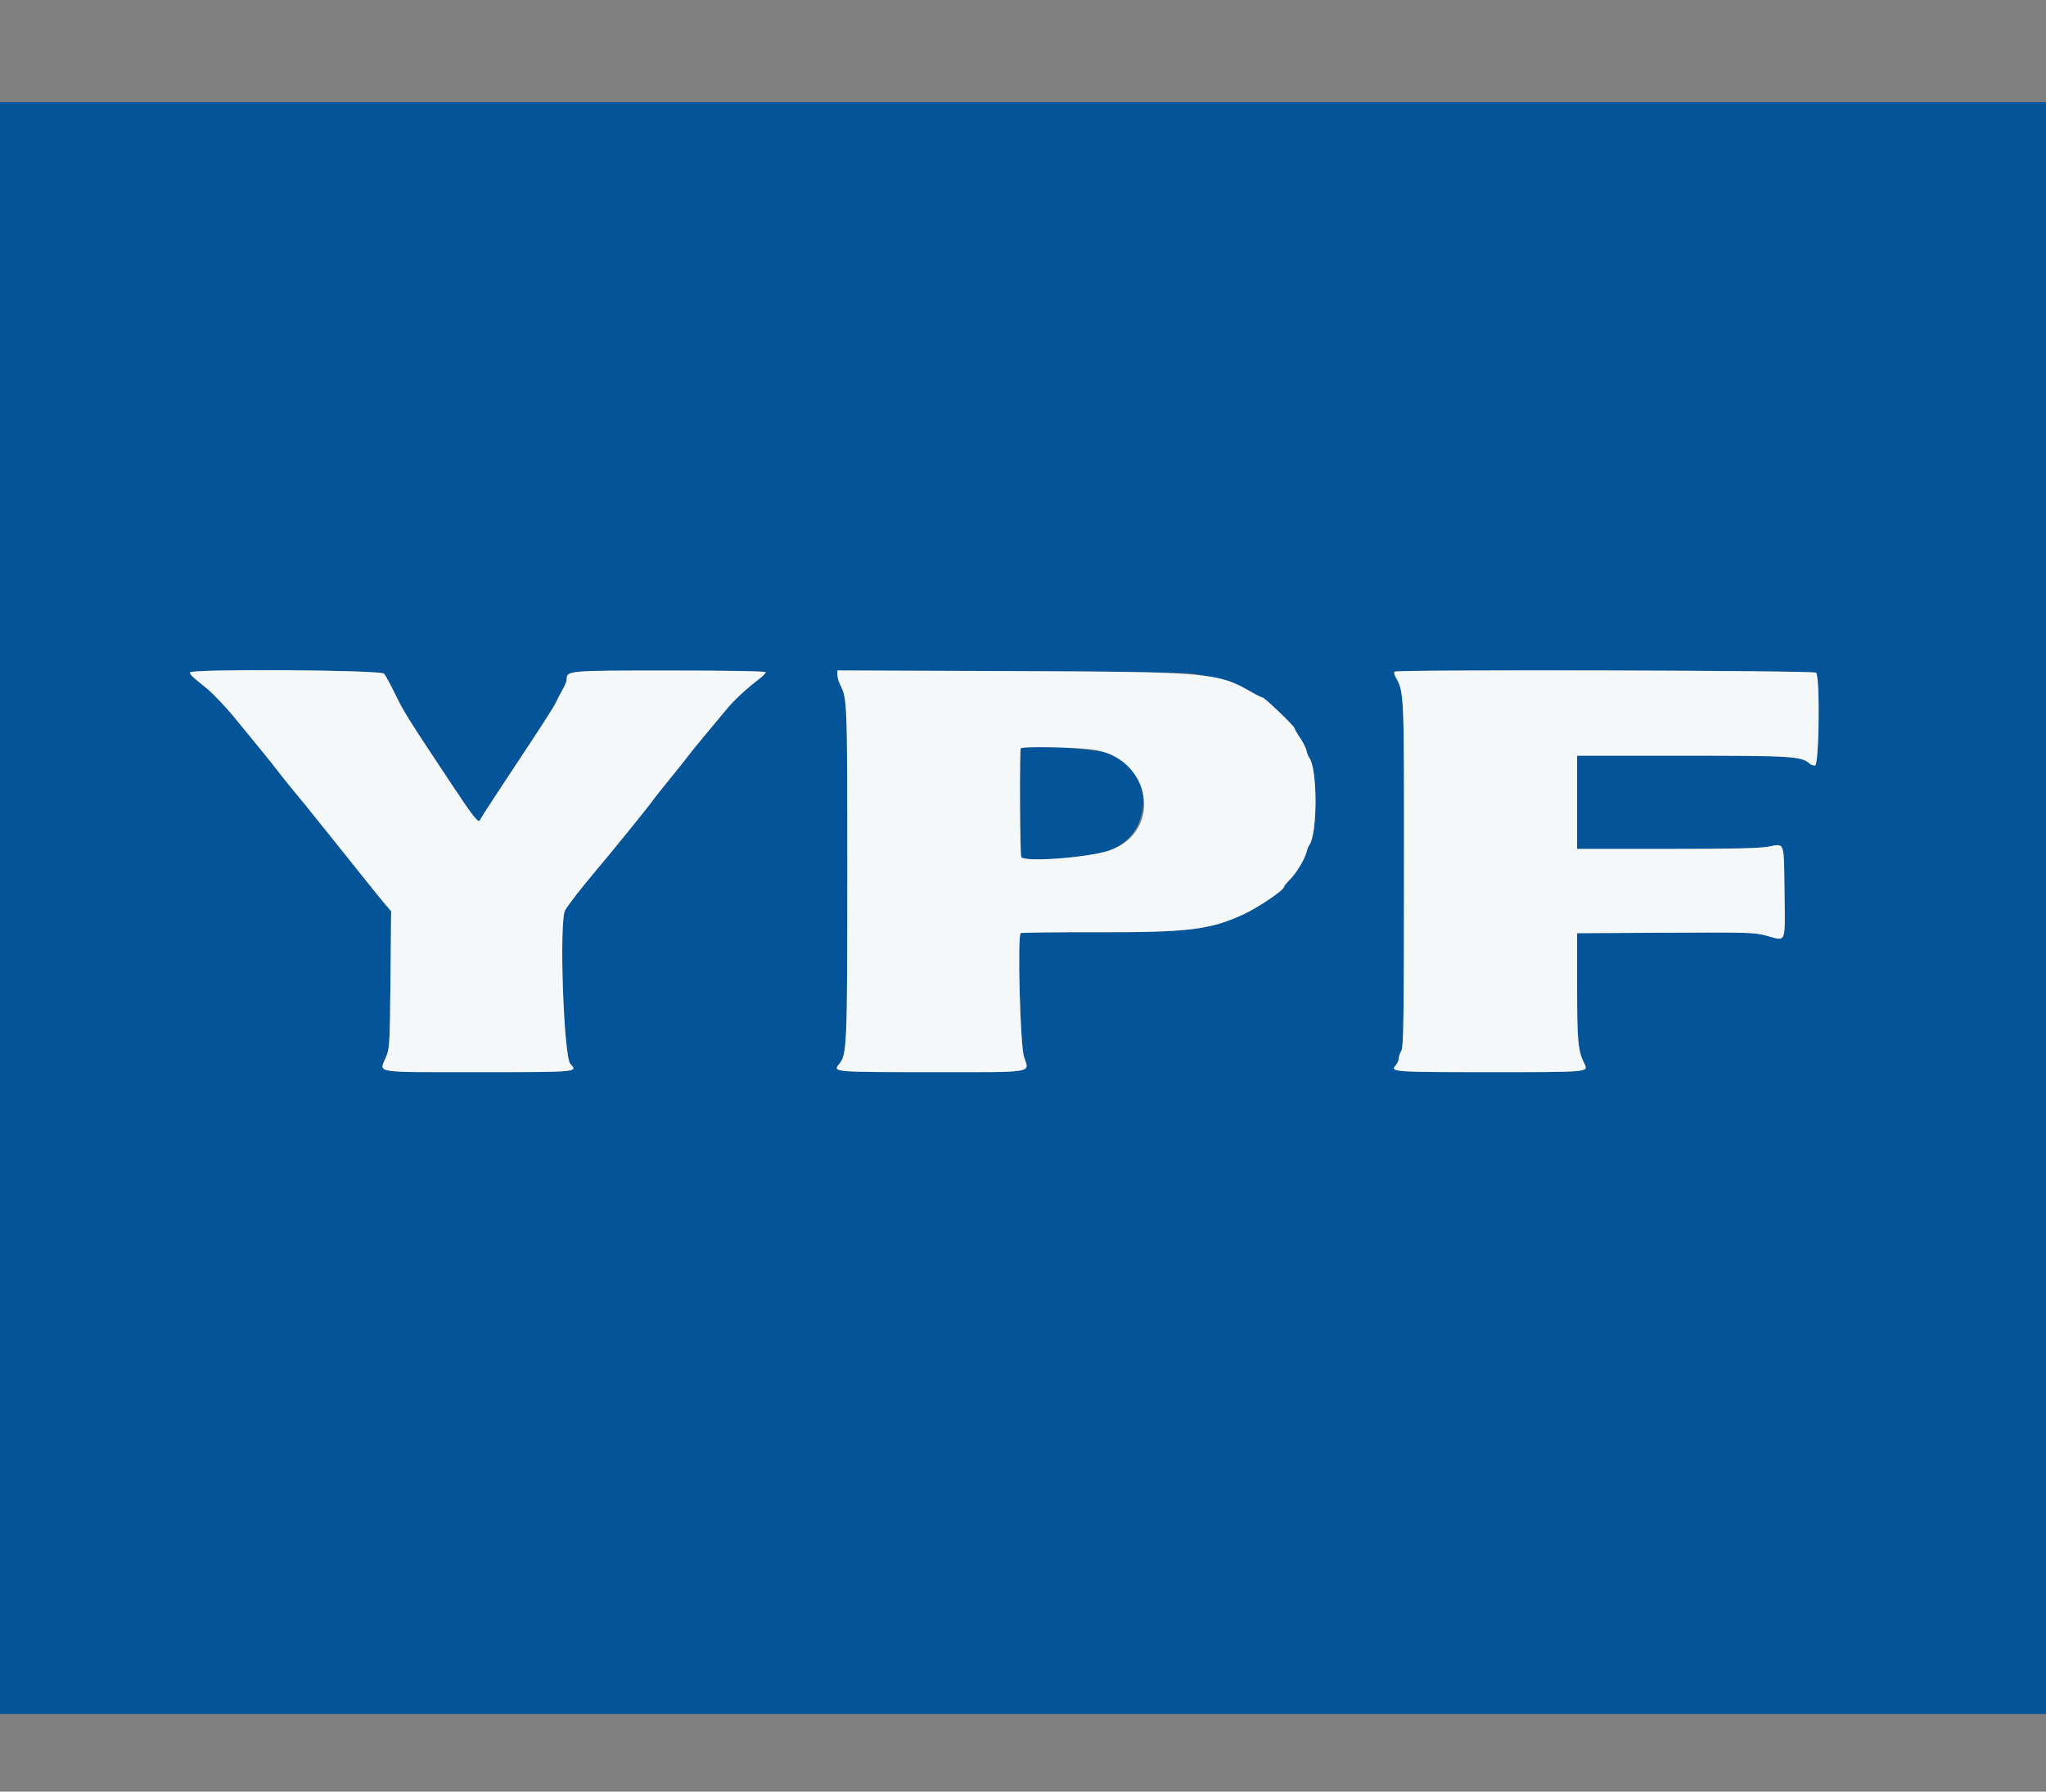<svg id="svg" version="1.1" xmlns="http://www.w3.org/2000/svg" xmlns:xlink="http://www.w3.org/1999/xlink" width="400" height="350.341" viewBox="0, 0, 400,350.341"><rect x="0" y="0" width="400" height="350.341" fill="#808080" stroke="none"/><g id="svgg"><path id="path0" d="M0.000 177.564 L 0.000 335.145 200.000 335.145 L 400.000 335.145 400.000 177.564 L 400.000 19.982 200.000 19.982 L 0.000 19.982 0.000 177.564 M75.082 131.727 C 75.367 132.064,76.256 133.681,77.057 135.320 C 79.037 139.372,79.366 139.900,88.217 153.243 C 92.638 159.907,93.593 161.102,93.861 160.307 C 93.940 160.071,96.336 156.364,99.184 152.069 C 105.973 141.833,108.288 138.242,108.700 137.311 C 108.887 136.891,109.431 135.852,109.909 135.002 C 110.388 134.152,110.780 133.245,110.780 132.986 C 110.780 131.100,110.644 131.113,130.938 131.113 C 142.651 131.113,149.693 131.239,149.693 131.449 C 149.693 131.633,149.120 132.225,148.420 132.763 C 145.849 134.740,143.522 136.900,142.099 138.630 C 141.297 139.605,139.404 141.876,137.892 143.677 C 136.381 145.478,134.829 147.392,134.443 147.931 C 134.058 148.470,132.480 150.450,130.938 152.331 C 129.395 154.213,127.897 156.104,127.607 156.534 C 126.956 157.501,119.416 166.810,116.560 170.173 C 113.834 173.383,110.991 177.040,110.481 177.994 C 109.281 180.234,110.191 206.649,111.516 208.046 C 113.030 209.642,113.044 209.641,93.416 209.641 C 72.690 209.641,74.145 209.870,75.422 206.799 C 76.182 204.973,76.214 204.445,76.339 191.536 L 76.469 178.165 75.441 176.988 C 74.875 176.340,72.407 173.287,69.955 170.202 C 67.503 167.117,65.232 164.277,64.908 163.891 C 64.583 163.506,63.377 162.007,62.226 160.561 C 61.076 159.115,59.875 157.616,59.557 157.230 C 59.239 156.845,58.133 155.504,57.097 154.251 C 56.062 152.997,54.747 151.346,54.174 150.581 C 53.602 149.815,52.261 148.137,51.195 146.850 C 50.128 145.564,47.781 142.695,45.980 140.476 C 44.178 138.257,41.654 135.598,40.371 134.567 C 37.426 132.203,37.160 131.948,37.160 131.489 C 37.160 130.752,74.455 130.986,75.082 131.727 M233.226 131.748 C 237.512 132.317,241.894 133.697,244.801 135.392 C 245.725 135.931,246.629 136.372,246.809 136.372 C 247.227 136.372,253.111 142.027,253.111 142.430 C 253.111 142.595,253.575 143.405,254.143 144.230 C 254.710 145.055,255.284 146.187,255.418 146.747 C 255.552 147.307,255.789 147.928,255.944 148.127 C 257.604 150.259,257.604 163.151,255.944 165.283 C 255.789 165.481,255.565 166.052,255.446 166.550 C 255.108 167.969,253.471 170.695,252.182 171.984 C 251.536 172.630,251.008 173.291,251.008 173.454 C 251.008 174.064,245.995 177.450,243.126 178.778 C 236.591 181.804,232.322 182.326,214.425 182.285 C 206.355 182.267,199.659 182.345,199.545 182.459 C 198.890 183.114,199.453 204.344,200.185 206.611 C 201.244 209.889,202.711 209.641,182.265 209.641 C 163.095 209.641,162.797 209.616,163.990 208.146 C 165.595 206.169,165.644 205.048,165.644 170.552 C 165.644 136.686,165.642 136.637,164.215 133.802 C 163.941 133.256,163.716 132.424,163.716 131.952 L 163.716 131.096 196.933 131.218 C 219.561 131.301,231.130 131.470,233.226 131.748 M355.057 131.534 C 355.840 132.317,355.638 149.693,354.847 149.693 C 354.500 149.693,354.066 149.555,353.883 149.386 C 352.243 147.872,350.600 147.765,329.010 147.765 L 308.326 147.765 308.326 156.880 L 308.326 165.995 325.855 165.995 C 338.800 165.995,344.015 165.875,345.800 165.537 C 348.959 164.940,348.759 164.359,348.883 174.493 C 349.009 184.682,349.258 184.056,345.496 183.000 C 343.086 182.324,342.126 182.294,325.645 182.381 L 308.326 182.472 308.326 192.989 C 308.326 203.646,308.499 205.458,309.764 208.006 C 310.581 209.653,310.725 209.641,291.323 209.641 C 272.264 209.641,271.688 209.598,272.884 208.276 C 273.192 207.936,273.450 207.354,273.457 206.984 C 273.464 206.613,273.695 205.916,273.970 205.434 C 274.395 204.691,274.473 199.404,274.484 170.804 C 274.497 134.354,274.551 135.543,272.725 132.130 C 272.556 131.814,272.517 131.456,272.639 131.334 C 273.088 130.886,354.606 131.083,355.057 131.534 M199.563 146.326 C 199.305 146.746,199.397 167.164,199.659 167.588 C 200.306 168.635,212.917 167.689,216.890 166.295 C 225.276 163.352,225.830 151.153,217.742 147.563 C 215.160 146.417,200.136 145.395,199.563 146.326 " stroke="none" fill="#04549a" fill-rule="evenodd"></path><path id="path1" d="M37.160 131.489 C 37.160 131.948,37.426 132.203,40.371 134.567 C 41.654 135.598,44.178 138.257,45.980 140.476 C 47.781 142.695,50.128 145.564,51.195 146.850 C 52.261 148.137,53.602 149.815,54.174 150.581 C 54.747 151.346,56.062 152.997,57.097 154.251 C 58.133 155.504,59.239 156.845,59.557 157.230 C 59.875 157.616,61.076 159.115,62.226 160.561 C 63.377 162.007,64.583 163.506,64.908 163.891 C 65.232 164.277,67.503 167.117,69.955 170.202 C 72.407 173.287,74.875 176.340,75.441 176.988 L 76.469 178.165 76.339 191.536 C 76.214 204.445,76.182 204.973,75.422 206.799 C 74.145 209.870,72.690 209.641,93.416 209.641 C 113.044 209.641,113.030 209.642,111.516 208.046 C 110.191 206.649,109.281 180.234,110.481 177.994 C 110.991 177.040,113.834 173.383,116.560 170.173 C 119.416 166.810,126.956 157.501,127.607 156.534 C 127.897 156.104,129.395 154.213,130.938 152.331 C 132.480 150.450,134.058 148.470,134.443 147.931 C 134.829 147.392,136.381 145.478,137.892 143.677 C 139.404 141.876,141.297 139.605,142.099 138.630 C 143.522 136.900,145.849 134.740,148.420 132.763 C 149.120 132.225,149.693 131.633,149.693 131.449 C 149.693 131.239,142.651 131.113,130.938 131.113 C 110.644 131.113,110.780 131.100,110.780 132.986 C 110.780 133.245,110.388 134.152,109.909 135.002 C 109.431 135.852,108.887 136.891,108.700 137.311 C 108.288 138.242,105.973 141.833,99.184 152.069 C 96.336 156.364,93.940 160.071,93.861 160.307 C 93.593 161.102,92.638 159.907,88.217 153.243 C 79.366 139.900,79.037 139.372,77.057 135.320 C 76.256 133.681,75.367 132.064,75.082 131.727 C 74.455 130.986,37.160 130.752,37.160 131.489 M163.716 131.952 C 163.716 132.424,163.941 133.256,164.215 133.802 C 165.642 136.637,165.644 136.686,165.644 170.552 C 165.644 205.048,165.595 206.169,163.990 208.146 C 162.797 209.616,163.095 209.641,182.265 209.641 C 202.711 209.641,201.244 209.889,200.185 206.611 C 199.453 204.344,198.890 183.114,199.545 182.459 C 199.659 182.345,206.355 182.267,214.425 182.285 C 232.322 182.326,236.591 181.804,243.126 178.778 C 245.995 177.450,251.008 174.064,251.008 173.454 C 251.008 173.291,251.536 172.630,252.182 171.984 C 253.471 170.695,255.108 167.969,255.446 166.550 C 255.565 166.052,255.789 165.481,255.944 165.283 C 257.604 163.151,257.604 150.259,255.944 148.127 C 255.789 147.928,255.552 147.307,255.418 146.747 C 255.284 146.187,254.710 145.055,254.143 144.230 C 253.575 143.405,253.111 142.595,253.111 142.430 C 253.111 142.027,247.227 136.372,246.809 136.372 C 246.629 136.372,245.725 135.931,244.801 135.392 C 238.123 131.498,236.577 131.363,196.933 131.218 L 163.716 131.096 163.716 131.952 M272.639 131.334 C 272.517 131.456,272.556 131.814,272.725 132.130 C 274.551 135.543,274.497 134.354,274.484 170.804 C 274.473 199.404,274.395 204.691,273.970 205.434 C 273.695 205.916,273.464 206.613,273.457 206.984 C 273.450 207.354,273.192 207.936,272.884 208.276 C 271.688 209.598,272.264 209.641,291.323 209.641 C 310.725 209.641,310.581 209.653,309.764 208.006 C 308.499 205.458,308.326 203.646,308.326 192.989 L 308.326 182.472 325.645 182.381 C 342.126 182.294,343.086 182.324,345.496 183.000 C 349.258 184.056,349.009 184.682,348.883 174.493 C 348.759 164.359,348.959 164.940,345.800 165.537 C 344.015 165.875,338.800 165.995,325.855 165.995 L 308.326 165.995 308.326 156.880 L 308.326 147.765 329.010 147.765 C 350.600 147.765,352.243 147.872,353.883 149.386 C 354.066 149.555,354.500 149.693,354.847 149.693 C 355.638 149.693,355.840 132.317,355.057 131.534 C 354.606 131.083,273.088 130.886,272.639 131.334 M213.322 146.522 C 225.005 147.870,227.648 162.519,216.890 166.295 C 212.917 167.689,200.306 168.635,199.659 167.588 C 199.397 167.164,199.305 146.746,199.563 146.326 C 199.801 145.941,209.477 146.079,213.322 146.522 " stroke="none" fill="#f4f8f9" fill-rule="evenodd"></path></g></svg>